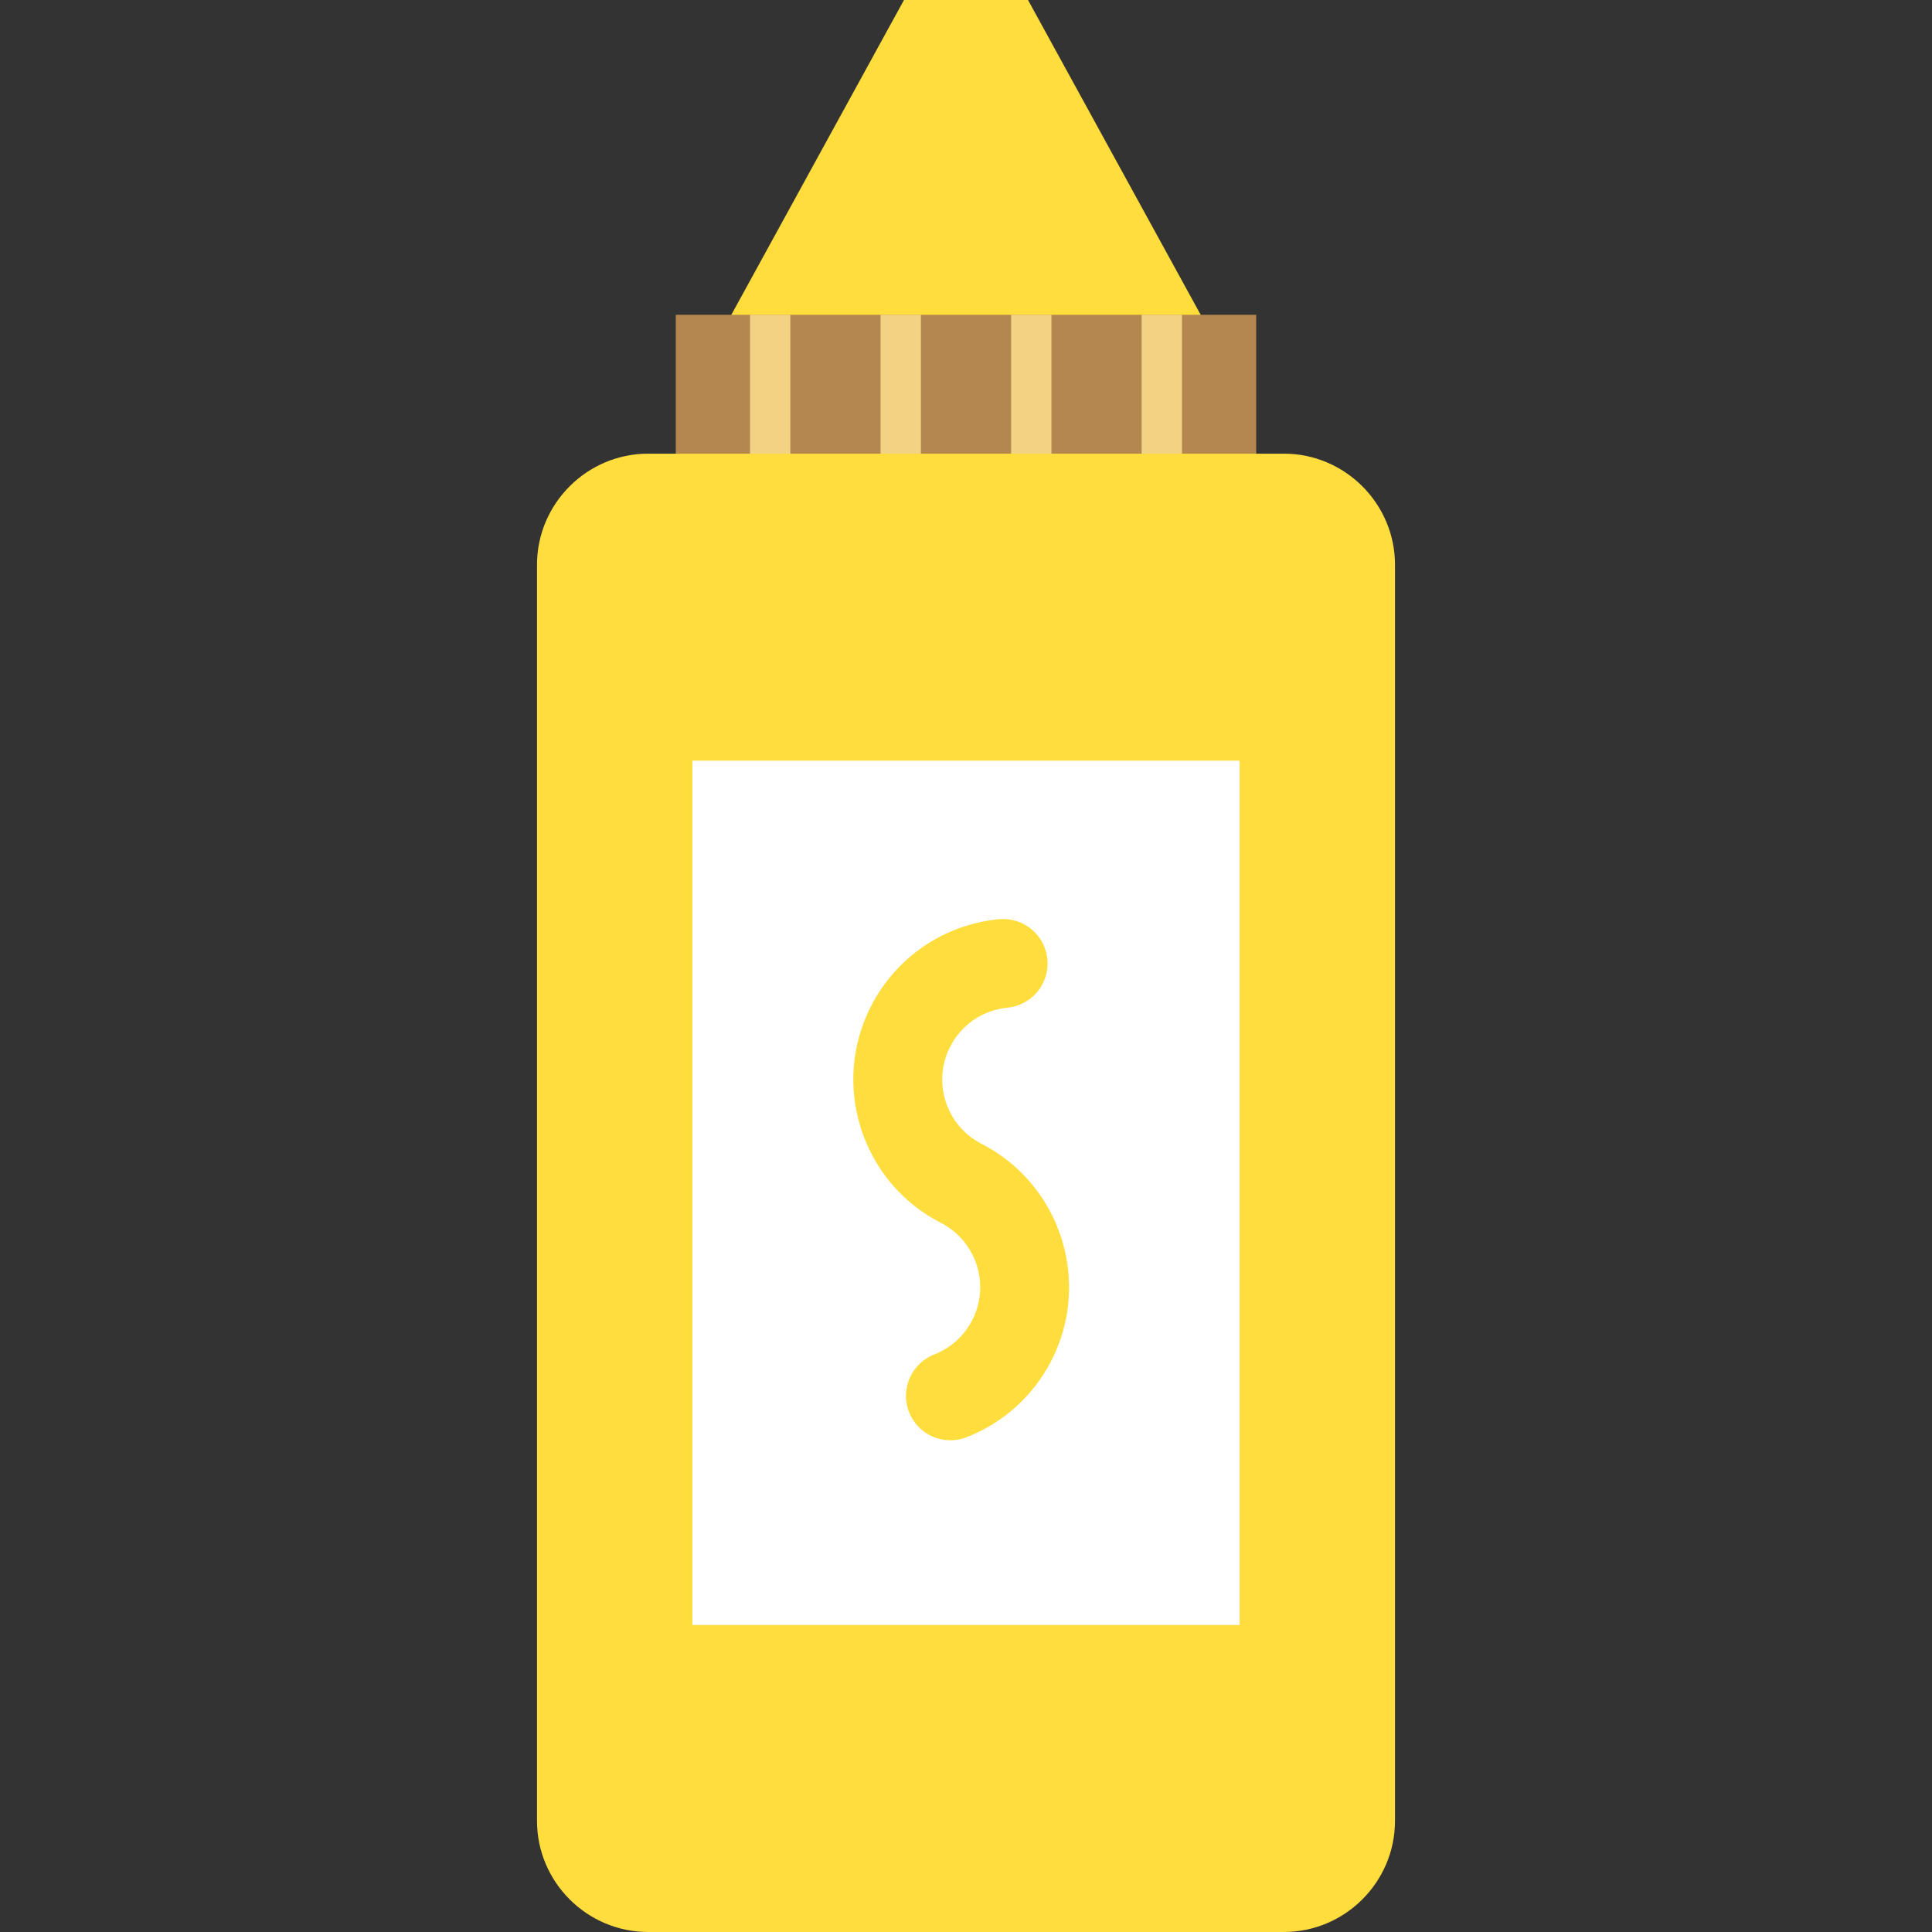 <?xml version="1.0" encoding="iso-8859-1"?>
<!-- Generator: Adobe Illustrator 19.0.0, SVG Export Plug-In . SVG Version: 6.00 Build 0)  -->
<svg version="1.1" id="Layer_1" xmlns="http://www.w3.org/2000/svg" xmlns:xlink="http://www.w3.org/1999/xlink" x="0px" y="0px"
	 viewBox="0 0 347.787 347.787" style="enable-background:new 0 0 347.787 347.787;" xml:space="preserve">
<rect x="0" y="0" width="347.787" height="347.787" fill="#333333" stroke="none"/>
<g>
	<polygon style="fill:#FEDD3D;" points="185.058,0 162.729,0 128.908,61.667 218.88,61.667 	"/>
	<rect x="121.65" y="56.667" style="fill:#B3874F;" width="104.485" height="31.666"/>
	<g>
		<rect x="135.015" y="56.667" style="fill:#F2D383;" width="7.257" height="31.666"/>
		<rect x="158.515" y="56.667" style="fill:#F2D383;" width="7.257" height="31.666"/>
		<rect x="182.015" y="56.667" style="fill:#F2D383;" width="7.257" height="31.666"/>
		<rect x="205.515" y="56.667" style="fill:#F2D383;" width="7.257" height="31.666"/>
	</g>
	<path style="fill:#FEDD3D;" d="M251.119,101.666c0-11-9-20-20-20H116.668c-11,0-20,9-20,20v226.121c0,11,9,20,20,20h114.451
		c11,0,20-9,20-20V101.666L251.119,101.666z"/>
	<rect x="124.637" y="136.933" style="fill:#FFFFFF;" width="98.515" height="155.589"/>
	<path style="fill:#FEDD3D;" d="M171.092,259.273c-3.201,0-6.224-1.935-7.456-5.098c-1.604-4.116,0.433-8.754,4.549-10.358
		c2.957-1.152,5.386-3.346,6.837-6.177c3.271-6.379,0.744-14.23-5.635-17.501c-6.893-3.534-11.996-9.541-14.371-16.915
		c-2.375-7.373-1.735-15.23,1.799-22.123c4.521-8.814,13.111-14.657,22.98-15.63c4.393-0.42,8.313,2.78,8.746,7.178
		c0.433,4.396-2.78,8.313-7.177,8.746c-4.43,0.437-8.285,3.056-10.312,7.007c-1.585,3.091-1.871,6.612-0.807,9.918
		c1.065,3.306,3.353,5.998,6.442,7.582c14.229,7.299,19.868,24.811,12.571,39.039c-3.239,6.315-8.66,11.21-15.265,13.784
		C173.041,259.098,172.058,259.273,171.092,259.273z"/>
</g>
<g>
</g>
<g>
</g>
<g>
</g>
<g>
</g>
<g>
</g>
<g>
</g>
<g>
</g>
<g>
</g>
<g>
</g>
<g>
</g>
<g>
</g>
<g>
</g>
<g>
</g>
<g>
</g>
<g>
</g>
</svg>
